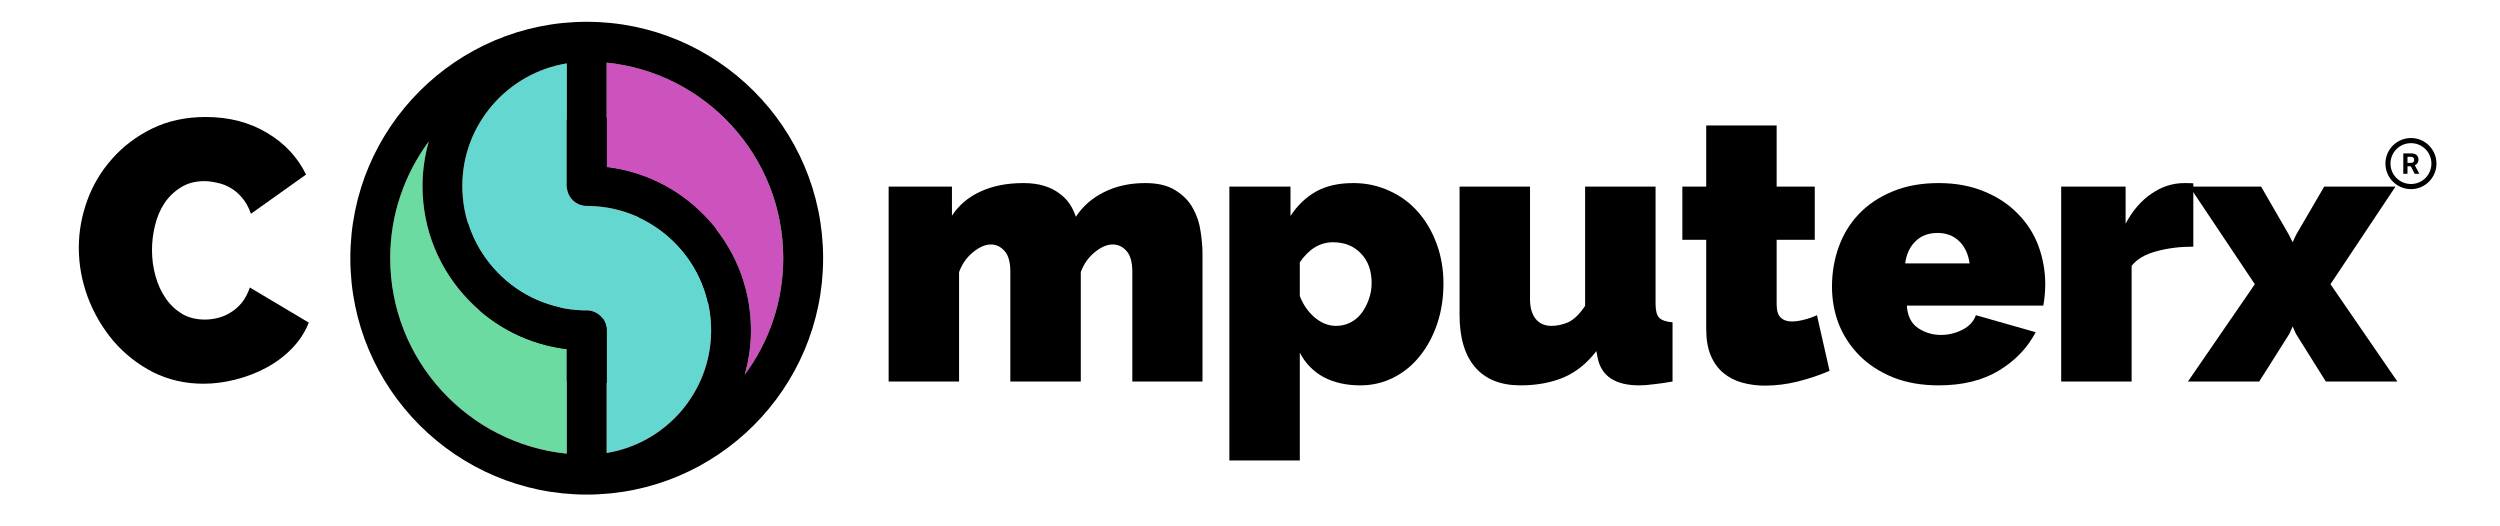 <svg xmlns="http://www.w3.org/2000/svg" xmlns:xlink="http://www.w3.org/1999/xlink" width="190" zoomAndPan="magnify" viewBox="0 0 142.5 30" height="40" preserveAspectRatio="xMidYMid meet" version="1.0"><defs><g/><clipPath id="id1"><path d="M 19.969 1.242 L 46.918 1.242 L 46.918 28.191 L 19.969 28.191 Z M 19.969 1.242 " clip-rule="nonzero"/></clipPath><clipPath id="id2"><path d="M 135.969 7.867 L 138.879 7.867 L 138.879 10.781 L 135.969 10.781 Z M 135.969 7.867 " clip-rule="nonzero"/></clipPath></defs><g fill="#000000" fill-opacity="1"><g transform="translate(4.023, 21.747)"><g><path d="M 0.469 -7.625 C 0.469 -8.539 0.629 -9.441 0.953 -10.328 C 1.273 -11.211 1.75 -12.004 2.375 -12.703 C 3 -13.41 3.758 -13.984 4.656 -14.422 C 5.551 -14.859 6.566 -15.078 7.703 -15.078 C 9.035 -15.078 10.203 -14.773 11.203 -14.172 C 12.203 -13.578 12.941 -12.785 13.422 -11.797 L 10.281 -9.562 C 10.156 -9.926 9.988 -10.227 9.781 -10.469 C 9.582 -10.707 9.363 -10.895 9.125 -11.031 C 8.883 -11.176 8.629 -11.273 8.359 -11.328 C 8.086 -11.391 7.844 -11.422 7.625 -11.422 C 7.102 -11.422 6.656 -11.301 6.281 -11.062 C 5.906 -10.832 5.594 -10.531 5.344 -10.156 C 5.102 -9.789 4.926 -9.367 4.812 -8.891 C 4.695 -8.422 4.641 -7.957 4.641 -7.5 C 4.641 -6.977 4.707 -6.477 4.844 -6 C 4.977 -5.52 5.176 -5.094 5.438 -4.719 C 5.695 -4.352 6.008 -4.062 6.375 -3.844 C 6.75 -3.633 7.176 -3.531 7.656 -3.531 C 7.895 -3.531 8.141 -3.562 8.391 -3.625 C 8.648 -3.688 8.895 -3.789 9.125 -3.938 C 9.363 -4.082 9.578 -4.27 9.766 -4.5 C 9.953 -4.738 10.102 -5.023 10.219 -5.359 L 13.578 -3.359 C 13.359 -2.805 13.035 -2.312 12.609 -1.875 C 12.18 -1.438 11.691 -1.07 11.141 -0.781 C 10.598 -0.488 10.016 -0.266 9.391 -0.109 C 8.773 0.047 8.172 0.125 7.578 0.125 C 6.535 0.125 5.578 -0.094 4.703 -0.531 C 3.836 -0.977 3.086 -1.566 2.453 -2.297 C 1.828 -3.035 1.336 -3.867 0.984 -4.797 C 0.641 -5.723 0.469 -6.664 0.469 -7.625 Z M 0.469 -7.625 "/></g></g></g><g fill="#000000" fill-opacity="1"><g transform="translate(17.417, 21.747)"><g/></g></g><g fill="#000000" fill-opacity="1"><g transform="translate(21.745, 21.747)"><g/></g></g><g fill="#000000" fill-opacity="1"><g transform="translate(26.067, 21.747)"><g><path d="M 7.641 0.125 C 6.566 0.125 5.594 -0.094 4.719 -0.531 C 3.844 -0.969 3.086 -1.539 2.453 -2.25 C 1.828 -2.957 1.344 -3.77 1 -4.688 C 0.656 -5.602 0.484 -6.547 0.484 -7.516 C 0.484 -8.504 0.66 -9.453 1.016 -10.359 C 1.379 -11.273 1.883 -12.082 2.531 -12.781 C 3.176 -13.477 3.938 -14.035 4.812 -14.453 C 5.695 -14.867 6.664 -15.078 7.719 -15.078 C 8.789 -15.078 9.766 -14.859 10.641 -14.422 C 11.523 -13.984 12.281 -13.406 12.906 -12.688 C 13.531 -11.969 14.008 -11.148 14.344 -10.234 C 14.688 -9.316 14.859 -8.383 14.859 -7.438 C 14.859 -6.445 14.676 -5.5 14.312 -4.594 C 13.957 -3.688 13.461 -2.883 12.828 -2.188 C 12.203 -1.488 11.441 -0.926 10.547 -0.5 C 9.66 -0.082 8.691 0.125 7.641 0.125 Z M 4.672 -7.469 C 4.672 -6.969 4.727 -6.477 4.844 -6 C 4.969 -5.531 5.156 -5.113 5.406 -4.75 C 5.656 -4.383 5.969 -4.086 6.344 -3.859 C 6.727 -3.641 7.176 -3.531 7.688 -3.531 C 8.207 -3.531 8.656 -3.645 9.031 -3.875 C 9.414 -4.102 9.727 -4.406 9.969 -4.781 C 10.207 -5.156 10.383 -5.582 10.5 -6.062 C 10.625 -6.539 10.688 -7.023 10.688 -7.516 C 10.688 -8.023 10.617 -8.516 10.484 -8.984 C 10.359 -9.453 10.172 -9.863 9.922 -10.219 C 9.68 -10.582 9.367 -10.875 8.984 -11.094 C 8.609 -11.312 8.164 -11.422 7.656 -11.422 C 7.133 -11.422 6.688 -11.305 6.312 -11.078 C 5.945 -10.859 5.641 -10.562 5.391 -10.188 C 5.148 -9.812 4.969 -9.391 4.844 -8.922 C 4.727 -8.453 4.672 -7.969 4.672 -7.469 Z M 4.672 -7.469 "/></g></g></g><g fill="#000000" fill-opacity="1"><g transform="translate(40.987, 21.747)"><g/></g></g><g fill="#000000" fill-opacity="1"><g transform="translate(45.314, 21.747)"><g/></g></g><g fill="#000000" fill-opacity="1"><g transform="translate(49.636, 21.747)"><g><path d="M 18.906 0 L 14.906 0 L 14.906 -6.25 C 14.906 -6.801 14.797 -7.195 14.578 -7.438 C 14.359 -7.688 14.094 -7.812 13.781 -7.812 C 13.457 -7.812 13.113 -7.66 12.75 -7.359 C 12.395 -7.066 12.133 -6.691 11.969 -6.234 L 11.969 0 L 7.953 0 L 7.953 -6.25 C 7.953 -6.801 7.844 -7.195 7.625 -7.438 C 7.406 -7.688 7.145 -7.812 6.844 -7.812 C 6.52 -7.812 6.176 -7.66 5.812 -7.359 C 5.457 -7.066 5.195 -6.691 5.031 -6.234 L 5.031 0 L 1.016 0 L 1.016 -11.109 L 4.625 -11.109 L 4.625 -9.453 C 5.02 -10.055 5.562 -10.516 6.25 -10.828 C 6.938 -11.148 7.754 -11.312 8.703 -11.312 C 9.148 -11.312 9.539 -11.258 9.875 -11.156 C 10.219 -11.051 10.508 -10.906 10.75 -10.719 C 11 -10.539 11.195 -10.336 11.344 -10.109 C 11.488 -9.891 11.602 -9.648 11.688 -9.391 C 12.082 -9.992 12.617 -10.461 13.297 -10.797 C 13.984 -11.141 14.766 -11.312 15.641 -11.312 C 16.367 -11.312 16.945 -11.172 17.375 -10.891 C 17.812 -10.617 18.141 -10.281 18.359 -9.875 C 18.586 -9.469 18.734 -9.031 18.797 -8.562 C 18.867 -8.102 18.906 -7.68 18.906 -7.297 Z M 18.906 0 "/></g></g></g><g fill="#000000" fill-opacity="1"><g transform="translate(69.058, 21.747)"><g><path d="M 8.484 0.219 C 7.68 0.219 6.984 0.062 6.391 -0.25 C 5.805 -0.57 5.352 -1.035 5.031 -1.641 L 5.031 4.5 L 1.016 4.5 L 1.016 -11.109 L 4.5 -11.109 L 4.5 -9.438 C 4.895 -10.039 5.379 -10.504 5.953 -10.828 C 6.523 -11.148 7.234 -11.312 8.078 -11.312 C 8.816 -11.312 9.5 -11.164 10.125 -10.875 C 10.758 -10.594 11.301 -10.195 11.75 -9.688 C 12.207 -9.176 12.566 -8.566 12.828 -7.859 C 13.086 -7.16 13.219 -6.406 13.219 -5.594 C 13.219 -4.758 13.098 -3.988 12.859 -3.281 C 12.617 -2.57 12.285 -1.957 11.859 -1.438 C 11.441 -0.914 10.941 -0.508 10.359 -0.219 C 9.785 0.07 9.16 0.219 8.484 0.219 Z M 7.094 -3.172 C 7.383 -3.172 7.656 -3.234 7.906 -3.359 C 8.156 -3.484 8.363 -3.656 8.531 -3.875 C 8.707 -4.102 8.848 -4.363 8.953 -4.656 C 9.066 -4.957 9.125 -5.273 9.125 -5.609 C 9.125 -6.316 8.922 -6.879 8.516 -7.297 C 8.117 -7.723 7.586 -7.938 6.922 -7.938 C 6.18 -7.938 5.551 -7.555 5.031 -6.797 L 5.031 -4.875 C 5.219 -4.383 5.5 -3.977 5.875 -3.656 C 6.258 -3.332 6.664 -3.172 7.094 -3.172 Z M 7.094 -3.172 "/></g></g></g><g fill="#000000" fill-opacity="1"><g transform="translate(82.273, 21.747)"><g><path d="M 4.391 0.219 C 3.266 0.219 2.406 -0.125 1.812 -0.812 C 1.219 -1.5 0.922 -2.492 0.922 -3.797 L 0.922 -11.109 L 4.938 -11.109 L 4.938 -4.703 C 4.938 -4.211 5.047 -3.832 5.266 -3.562 C 5.484 -3.301 5.781 -3.172 6.156 -3.172 C 6.469 -3.172 6.785 -3.238 7.109 -3.375 C 7.43 -3.52 7.754 -3.832 8.078 -4.312 L 8.078 -11.109 L 12.094 -11.109 L 12.094 -4.438 C 12.094 -4.051 12.16 -3.785 12.297 -3.641 C 12.441 -3.492 12.695 -3.406 13.062 -3.375 L 13.062 0 C 12.656 0.07 12.297 0.125 11.984 0.156 C 11.68 0.195 11.41 0.219 11.172 0.219 C 9.805 0.219 9.016 -0.297 8.797 -1.328 L 8.719 -1.734 C 8.195 -1.047 7.578 -0.547 6.859 -0.234 C 6.141 0.066 5.316 0.219 4.391 0.219 Z M 4.391 0.219 "/></g></g></g><g fill="#000000" fill-opacity="1"><g transform="translate(95.488, 21.747)"><g><path d="M 8.797 -0.609 C 8.234 -0.367 7.629 -0.164 6.984 0 C 6.348 0.156 5.723 0.234 5.109 0.234 C 4.66 0.234 4.227 0.176 3.812 0.062 C 3.406 -0.051 3.051 -0.234 2.75 -0.484 C 2.445 -0.734 2.207 -1.062 2.031 -1.469 C 1.852 -1.883 1.766 -2.395 1.766 -3 L 1.766 -8.078 L 0.406 -8.078 L 0.406 -11.109 L 1.766 -11.109 L 1.766 -14.594 L 5.781 -14.594 L 5.781 -11.109 L 7.953 -11.109 L 7.953 -8.078 L 5.781 -8.078 L 5.781 -4.406 C 5.781 -4.039 5.859 -3.785 6.016 -3.641 C 6.172 -3.492 6.383 -3.422 6.656 -3.422 C 6.844 -3.422 7.062 -3.453 7.312 -3.516 C 7.57 -3.578 7.828 -3.664 8.078 -3.781 Z M 8.797 -0.609 "/></g></g></g><g fill="#000000" fill-opacity="1"><g transform="translate(104.017, 21.747)"><g><path d="M 6.484 0.219 C 5.516 0.219 4.648 0.066 3.891 -0.234 C 3.129 -0.547 2.488 -0.961 1.969 -1.484 C 1.457 -2.004 1.066 -2.598 0.797 -3.266 C 0.535 -3.941 0.406 -4.656 0.406 -5.406 C 0.406 -6.207 0.535 -6.969 0.797 -7.688 C 1.055 -8.406 1.441 -9.031 1.953 -9.562 C 2.461 -10.094 3.094 -10.516 3.844 -10.828 C 4.602 -11.148 5.484 -11.312 6.484 -11.312 C 7.461 -11.312 8.332 -11.148 9.094 -10.828 C 9.852 -10.516 10.488 -10.094 11 -9.562 C 11.52 -9.039 11.91 -8.43 12.172 -7.734 C 12.43 -7.035 12.562 -6.305 12.562 -5.547 C 12.562 -5.336 12.551 -5.125 12.531 -4.906 C 12.508 -4.688 12.484 -4.492 12.453 -4.328 L 4.672 -4.328 C 4.711 -3.734 4.926 -3.305 5.312 -3.047 C 5.707 -2.785 6.141 -2.656 6.609 -2.656 C 7.047 -2.656 7.457 -2.754 7.844 -2.953 C 8.227 -3.148 8.484 -3.426 8.609 -3.781 L 12.016 -2.812 C 11.555 -1.926 10.859 -1.195 9.922 -0.625 C 8.992 -0.062 7.848 0.219 6.484 0.219 Z M 8.25 -6.734 C 8.176 -7.266 7.977 -7.688 7.656 -8 C 7.332 -8.312 6.922 -8.469 6.422 -8.469 C 5.91 -8.469 5.492 -8.312 5.172 -8 C 4.848 -7.688 4.648 -7.266 4.578 -6.734 Z M 8.25 -6.734 "/></g></g></g><g fill="#000000" fill-opacity="1"><g transform="translate(116.472, 21.747)"><g><path d="M 8.547 -7.688 C 7.773 -7.688 7.07 -7.598 6.438 -7.422 C 5.801 -7.254 5.332 -6.977 5.031 -6.594 L 5.031 0 L 1.016 0 L 1.016 -11.109 L 4.688 -11.109 L 4.688 -9 C 5.082 -9.738 5.57 -10.305 6.156 -10.703 C 6.738 -11.109 7.367 -11.312 8.047 -11.312 C 8.305 -11.312 8.473 -11.305 8.547 -11.297 Z M 8.547 -7.688 "/></g></g></g><g fill="#000000" fill-opacity="1"><g transform="translate(124.853, 21.747)"><g><path d="M 4.031 -11.109 L 5.609 -8.375 L 5.828 -7.938 L 6.031 -8.375 L 7.625 -11.109 L 11.688 -11.109 L 7.984 -5.547 L 11.797 0 L 7.719 0 L 6.016 -2.719 L 5.828 -3.141 L 5.641 -2.719 L 3.922 0 L -0.141 0 L 3.672 -5.547 L -0.047 -11.109 Z M 4.031 -11.109 "/></g></g></g><path fill="#cc52be" d="M 34.578 3.57 L 34.578 9.535 C 36.695 9.789 38.648 10.754 40.152 12.301 C 41.863 14.059 42.805 16.379 42.805 18.828 C 42.805 19.711 42.676 20.559 42.445 21.371 C 43.824 19.508 44.645 17.207 44.645 14.719 C 44.645 8.922 40.227 4.141 34.578 3.57 Z M 34.578 3.57 " fill-opacity="1" fill-rule="nonzero"/><path fill="#6bdba1" d="M 24.082 10.602 C 24.082 9.723 24.211 8.871 24.441 8.062 C 23.062 9.926 22.242 12.227 22.242 14.715 C 22.242 20.512 26.664 25.289 32.309 25.859 L 32.309 19.898 C 30.191 19.641 28.238 18.676 26.734 17.129 C 25.023 15.371 24.082 13.055 24.082 10.602 Z M 24.082 10.602 " fill-opacity="1" fill-rule="nonzero"/><path fill="#64d8d0" d="M 33.656 11.742 C 33.586 11.738 33.516 11.738 33.445 11.738 C 32.816 11.738 32.309 11.23 32.309 10.602 L 32.309 3.613 C 28.938 4.16 26.352 7.082 26.352 10.602 C 26.352 12.461 27.066 14.215 28.363 15.547 C 29.652 16.875 31.383 17.637 33.23 17.691 C 33.301 17.691 33.375 17.691 33.445 17.691 C 34.07 17.691 34.578 18.199 34.578 18.828 L 34.578 25.82 C 37.949 25.273 40.535 22.352 40.535 18.828 C 40.535 16.973 39.82 15.215 38.527 13.887 C 37.234 12.559 35.504 11.797 33.656 11.742 Z M 33.656 11.742 " fill-opacity="1" fill-rule="nonzero"/><g clip-path="url(#id1)"><path fill="#000000" d="M 33.445 1.242 C 26.016 1.242 19.969 7.285 19.969 14.715 C 19.969 22.145 26.016 28.191 33.445 28.191 C 40.875 28.191 46.918 22.145 46.918 14.715 C 46.918 7.285 40.875 1.242 33.445 1.242 Z M 32.309 25.859 C 26.66 25.289 22.242 20.512 22.242 14.715 C 22.242 12.227 23.062 9.926 24.441 8.062 C 24.211 8.871 24.082 9.723 24.082 10.602 C 24.082 13.055 25.023 15.371 26.734 17.129 C 28.238 18.676 30.191 19.641 32.309 19.898 Z M 34.578 25.82 L 34.578 18.828 C 34.578 18.203 34.07 17.691 33.445 17.691 C 33.375 17.691 33.301 17.691 33.23 17.691 C 31.383 17.637 29.652 16.875 28.363 15.547 C 27.066 14.215 26.352 12.461 26.352 10.602 C 26.352 7.082 28.938 4.16 32.309 3.613 L 32.309 10.602 C 32.309 11.23 32.816 11.738 33.445 11.738 C 33.516 11.738 33.586 11.738 33.656 11.742 C 35.504 11.797 37.234 12.559 38.527 13.887 C 39.82 15.215 40.535 16.973 40.535 18.828 C 40.535 22.352 37.949 25.273 34.578 25.82 Z M 42.445 21.367 C 42.676 20.559 42.805 19.711 42.805 18.828 C 42.805 16.375 41.863 14.059 40.152 12.301 C 38.648 10.754 36.695 9.789 34.578 9.535 L 34.578 3.57 C 40.227 4.141 44.645 8.922 44.645 14.715 C 44.645 17.207 43.824 19.508 42.445 21.367 Z M 42.445 21.367 " fill-opacity="1" fill-rule="nonzero"/></g><g clip-path="url(#id2)"><path fill="#000000" d="M 137.426 7.867 C 136.621 7.867 135.969 8.52 135.969 9.324 C 135.969 10.125 136.621 10.781 137.426 10.781 C 138.227 10.781 138.879 10.125 138.879 9.324 C 138.879 8.52 138.227 7.867 137.426 7.867 Z M 137.426 8.16 C 138.07 8.16 138.59 8.68 138.59 9.324 C 138.59 9.969 138.07 10.488 137.426 10.488 C 136.777 10.488 136.258 9.969 136.258 9.324 C 136.258 8.68 136.777 8.16 137.426 8.16 Z M 136.988 8.742 L 136.988 9.906 L 137.227 9.906 L 137.227 9.48 L 137.418 9.48 L 137.637 9.906 L 137.895 9.906 L 137.895 9.895 L 137.645 9.418 C 137.676 9.406 137.703 9.387 137.73 9.367 C 137.754 9.348 137.777 9.324 137.793 9.297 C 137.812 9.273 137.828 9.242 137.836 9.207 C 137.848 9.176 137.852 9.137 137.852 9.094 C 137.852 9.035 137.84 8.984 137.82 8.941 C 137.801 8.898 137.773 8.859 137.738 8.832 C 137.699 8.801 137.656 8.781 137.602 8.766 C 137.547 8.75 137.488 8.742 137.422 8.742 Z M 137.227 8.938 L 137.422 8.938 C 137.484 8.938 137.531 8.953 137.562 8.984 C 137.594 9.016 137.609 9.059 137.609 9.113 C 137.609 9.141 137.605 9.164 137.598 9.184 C 137.59 9.203 137.578 9.223 137.562 9.238 C 137.547 9.254 137.527 9.266 137.504 9.273 C 137.48 9.281 137.453 9.285 137.422 9.285 L 137.227 9.285 Z M 137.227 8.938 " fill-opacity="1" fill-rule="nonzero"/></g></svg>
